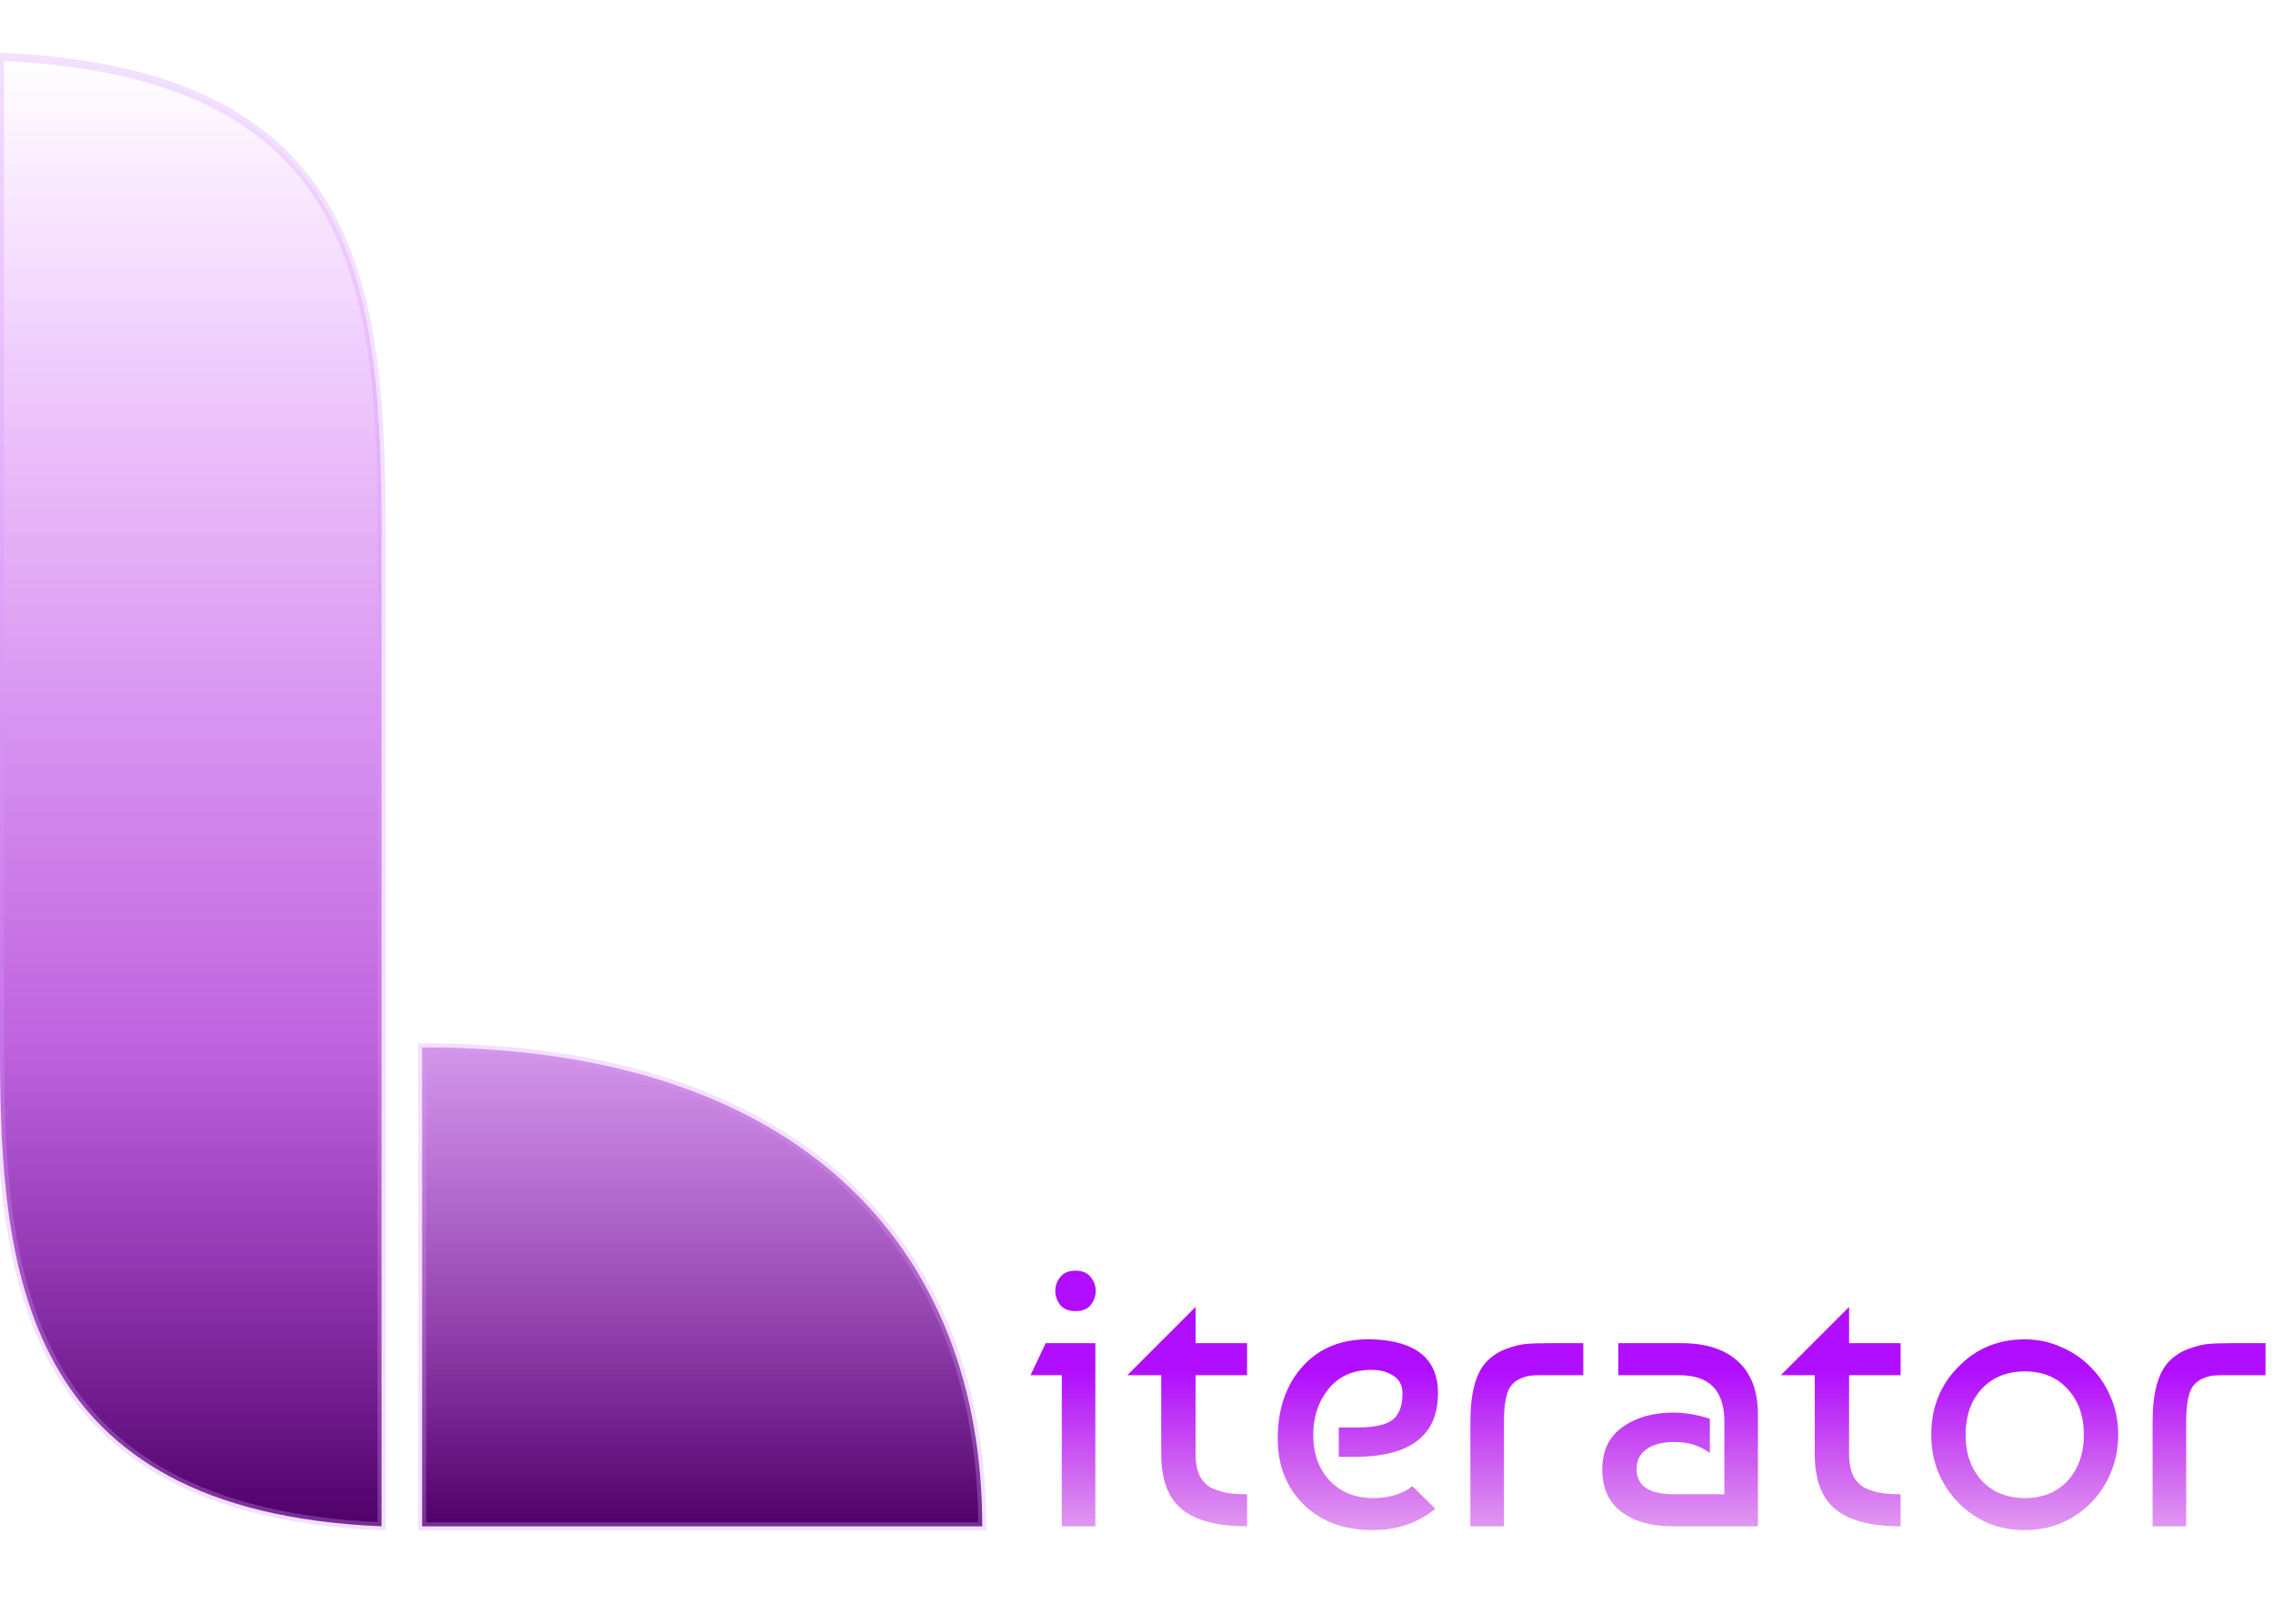 <svg width="280" height="200" viewBox="0 0 280 200" fill="none" xmlns="http://www.w3.org/2000/svg">
<g clip-path="url(#clip0)">
<path d="M0 129.121V7C44.491 8.857 47 35.349 47 65.879V188C2.509 186.143 -0.001 156.38 0 129.121Z" fill="url(#paint0_linear)" stroke="#D697FC" stroke-opacity="0.3"/>
<path d="M121 188H52V129C99.095 129 121 154.13 121 188Z" fill="url(#paint1_linear)" stroke="#D697FC" stroke-opacity="0.3"/>
<path d="M134.93 188H130.794V169.388H126.94L128.82 165.44H134.93V188ZM130.606 160.74C130.199 160.207 129.995 159.628 129.995 159.001C129.995 158.374 130.199 157.81 130.606 157.309C131.013 156.776 131.64 156.51 132.486 156.51C133.332 156.51 133.959 156.776 134.366 157.309C134.773 157.81 134.977 158.374 134.977 159.001C134.977 159.628 134.773 160.207 134.366 160.74C133.959 161.241 133.332 161.492 132.486 161.492C131.64 161.492 131.013 161.241 130.606 160.74ZM138.863 169.388L147.276 160.975V165.44H153.621V169.388H147.276V179.07C147.276 180.167 147.448 181.075 147.793 181.796C148.169 182.517 148.701 183.034 149.391 183.347C150.08 183.629 150.722 183.817 151.318 183.911C151.944 184.005 152.712 184.052 153.621 184.052V188C150.017 188 147.354 187.311 145.631 185.932C143.907 184.553 143.046 182.266 143.046 179.07V169.388H138.863ZM169.148 164.97C174.475 165.189 177.138 167.398 177.138 171.597C177.138 176.83 173.707 179.446 166.845 179.446H164.918V175.827H167.174C169.274 175.827 170.731 175.514 171.545 174.887C172.36 174.229 172.767 173.148 172.767 171.644C172.767 170.673 172.407 169.952 171.686 169.482C170.966 168.981 170.041 168.73 168.913 168.73C166.689 168.73 164.934 169.513 163.649 171.08C162.396 172.647 161.769 174.527 161.769 176.72C161.769 179.039 162.443 180.919 163.79 182.36C165.169 183.801 166.955 184.522 169.148 184.522C171.122 184.522 172.736 184.036 173.989 183.065L176.809 185.838C174.647 187.593 172.094 188.47 169.148 188.47C165.576 188.47 162.725 187.42 160.594 185.321C158.464 183.222 157.398 180.511 157.398 177.19C157.398 173.493 158.448 170.5 160.547 168.213C162.647 165.926 165.514 164.845 169.148 164.97ZM181.128 188V175.169C181.128 171.566 181.801 169.075 183.149 167.696C183.807 167.007 184.606 166.49 185.546 166.145C186.486 165.8 187.3 165.597 187.99 165.534C188.71 165.471 189.682 165.44 190.904 165.44H195.04V169.388H190.058C189.431 169.388 188.945 169.404 188.601 169.435C188.256 169.466 187.849 169.576 187.379 169.764C186.909 169.952 186.501 170.25 186.157 170.657C185.561 171.409 185.264 172.913 185.264 175.169V188H181.128ZM210.63 174.746V178.976C209.439 178.067 207.982 177.613 206.259 177.613C204.786 177.613 203.642 177.911 202.828 178.506C202.013 179.07 201.606 179.885 201.606 180.95C201.606 183.018 203.141 184.052 206.212 184.052H212.416V175.075C212.416 171.284 210.567 169.388 206.87 169.388H199.35V165.44H207.105C210.144 165.44 212.478 166.192 214.108 167.696C215.737 169.2 216.552 171.362 216.552 174.182V188H206.071C203.407 188 201.292 187.405 199.726 186.214C198.159 185.023 197.376 183.284 197.376 180.997C197.376 178.71 198.206 176.971 199.867 175.78C201.527 174.589 203.611 173.994 206.118 173.994C207.528 173.994 209.032 174.245 210.63 174.746ZM219.368 169.388L227.781 160.975V165.44H234.126V169.388H227.781V179.07C227.781 180.167 227.954 181.075 228.298 181.796C228.674 182.517 229.207 183.034 229.896 183.347C230.586 183.629 231.228 183.817 231.823 183.911C232.45 184.005 233.218 184.052 234.126 184.052V188C230.523 188 227.86 187.311 226.136 185.932C224.413 184.553 223.551 182.266 223.551 179.07V169.388H219.368ZM241.194 168.401C243.387 166.114 246.129 164.97 249.419 164.97C251.017 164.97 252.505 165.283 253.884 165.91C255.294 166.505 256.516 167.336 257.55 168.401C258.615 169.466 259.446 170.72 260.041 172.161C260.636 173.571 260.934 175.091 260.934 176.72C260.934 178.349 260.636 179.885 260.041 181.326C259.477 182.736 258.678 183.974 257.644 185.039C256.61 186.104 255.388 186.95 253.978 187.577C252.568 188.172 251.048 188.47 249.419 188.47C247.758 188.47 246.223 188.172 244.813 187.577C243.434 186.95 242.228 186.104 241.194 185.039C240.16 183.974 239.345 182.736 238.75 181.326C238.186 179.885 237.904 178.349 237.904 176.72C237.904 173.399 239.001 170.626 241.194 168.401ZM249.419 168.918C247.226 168.918 245.455 169.639 244.108 171.08C242.792 172.521 242.134 174.401 242.134 176.72C242.134 179.039 242.792 180.919 244.108 182.36C245.455 183.801 247.226 184.522 249.419 184.522C251.644 184.522 253.414 183.801 254.73 182.36C256.046 180.887 256.704 179.007 256.704 176.72C256.704 174.433 256.046 172.568 254.73 171.127C253.414 169.654 251.644 168.918 249.419 168.918ZM265.168 188V175.169C265.168 171.566 265.841 169.075 267.189 167.696C267.847 167.007 268.646 166.49 269.586 166.145C270.526 165.8 271.34 165.597 272.03 165.534C272.75 165.471 273.722 165.44 274.944 165.44H279.08V169.388H274.098C273.471 169.388 272.985 169.404 272.641 169.435C272.296 169.466 271.889 169.576 271.419 169.764C270.949 169.952 270.541 170.25 270.197 170.657C269.601 171.409 269.304 172.913 269.304 175.169V188H265.168Z" fill="url(#paint2_linear)"/>
</g>
<defs>
<linearGradient id="paint0_linear" x1="58.477" y1="7" x2="58.477" y2="188" gradientUnits="userSpaceOnUse">
<stop stop-color="#BD00FF" stop-opacity="0"/>
<stop offset="0.668" stop-color="#9E15CE" stop-opacity="0.662"/>
<stop offset="1" stop-color="#4E0069"/>
</linearGradient>
<linearGradient id="paint1_linear" x1="86.5" y1="129" x2="86.5" y2="188" gradientUnits="userSpaceOnUse">
<stop stop-color="#BD00FF" stop-opacity="0"/>
<stop offset="0" stop-color="#9E15CE" stop-opacity="0.453"/>
<stop offset="1" stop-color="#4E0069"/>
</linearGradient>
<linearGradient id="paint2_linear" x1="203" y1="144" x2="203" y2="200" gradientUnits="userSpaceOnUse">
<stop offset="0.443" stop-color="#B10DFF"/>
<stop offset="1" stop-color="#B700C7" stop-opacity="0.05"/>
</linearGradient>
<clipPath id="clip0">
<rect width="280" height="200" fill="white"/>
</clipPath>
</defs>
</svg>
